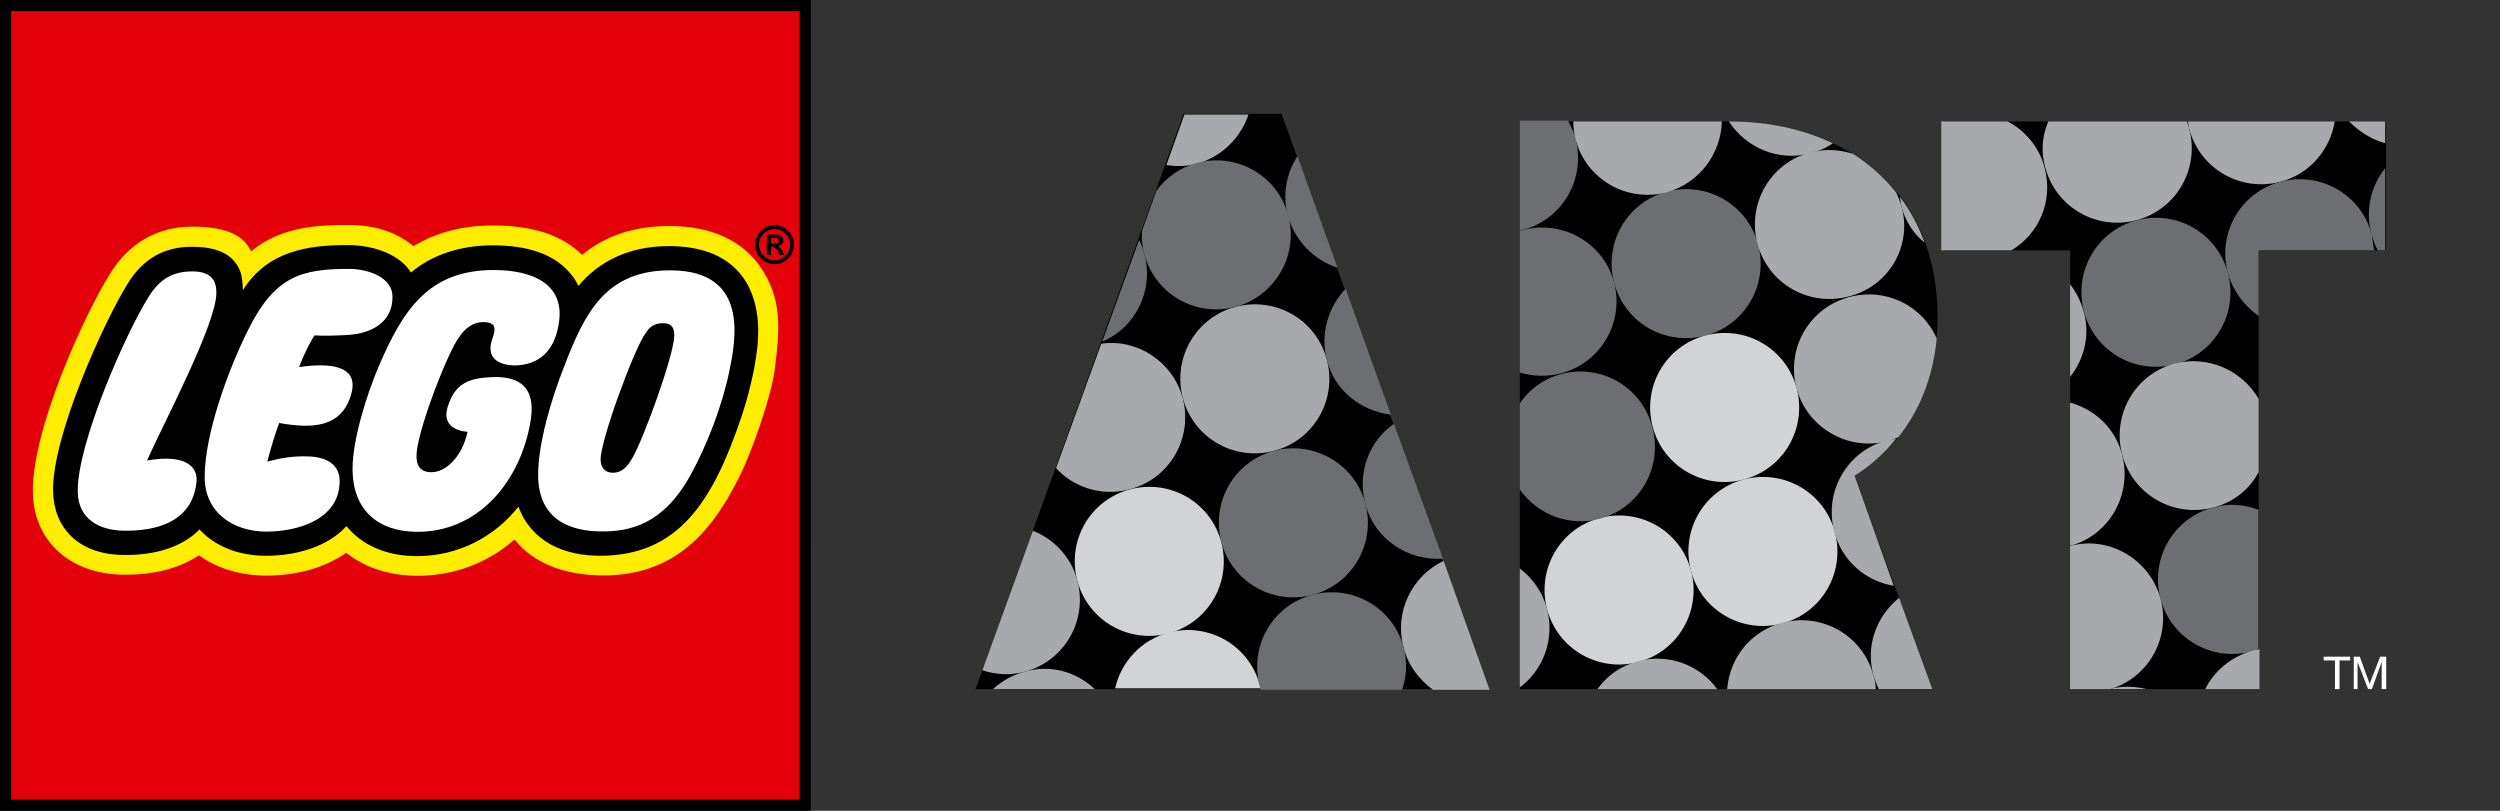 <svg width="185" height="60" viewBox="0 0 185 60" fill="none" xmlns="http://www.w3.org/2000/svg">
<rect x="0" y="0" width="185" height="60" fill="#333333" stroke="none"/>
<g clip-path="url(#clip0)">
<path d="M0.41 0.4V59.6H59.61L59.609 0.4H0.41Z" fill="white"/>
<path d="M0.41 0.4V59.6H59.61L59.609 0.4H0.41ZM55.671 25.008C55.574 26.853 54.987 29.151 54.469 30.686C52.387 36.872 49.974 40.706 44.386 40.706C42.74 40.705 39.822 40.269 38.745 37.341L38.49 36.646L38.032 37.227C36.284 39.44 33.687 40.718 30.906 40.731C28.773 40.74 27.06 40.026 25.951 38.664L25.648 38.29L25.324 38.646C24.14 39.954 22.078 40.703 19.667 40.703C17.773 40.703 16.138 40.06 15.063 38.893L14.769 38.575L14.464 38.884C13.268 40.091 11.384 40.699 9.015 40.642C6.14 40.575 4.39 38.971 4.334 36.349C4.248 32.309 8.158 23.81 9.775 21.226C10.826 19.499 12.271 18.661 14.194 18.661C15.504 18.66 16.399 18.935 16.931 19.499C17.415 20.011 17.51 20.443 17.553 21.483L17.608 22.827L18.32 21.686C20.035 18.92 22.879 18.538 25.698 18.537C27.657 18.537 29.367 19.259 30.053 20.374L30.306 20.786L30.674 20.474C32.127 19.239 34.175 18.56 36.444 18.56C38.919 18.559 40.718 19.175 41.792 20.389C42.036 20.664 42.197 20.858 42.422 21.329L42.697 21.907L43.111 21.418C44.681 19.559 46.827 18.619 49.49 18.619C51.598 18.619 53.198 19.177 54.245 20.283C55.557 21.668 55.745 23.617 55.671 25.008Z" fill="#FFED00"/>
<path d="M0.41 0.4V59.6H59.61L59.609 0.4H0.41ZM57.338 27.279C57.069 29.434 55.613 33.425 54.839 35.02C52.765 39.297 49.991 42.582 44.65 42.581C41.797 42.581 39.447 41.672 38.076 39.923C36.065 41.683 33.576 42.608 30.897 42.607C28.833 42.607 27.008 42.011 25.617 40.908C24.081 41.99 22.011 42.593 19.715 42.593C17.798 42.593 16.071 42.067 14.721 41.093C13.227 42.085 11.27 42.577 8.971 42.523C5.146 42.432 2.506 40.006 2.431 36.486C2.33 31.808 6.271 23.245 8.127 20.28C9.517 17.998 11.638 16.769 14.236 16.769C17.057 16.769 18.08 17.575 18.583 18.601C20.759 16.753 23.644 16.646 25.699 16.647C27.965 16.647 29.388 17.248 30.6 18.212C32.27 17.209 34.187 16.687 36.471 16.687C39.391 16.686 41.56 17.366 43.072 18.862C44.838 17.394 47.047 16.724 49.52 16.724C52.792 16.724 54.942 17.903 56.204 19.662C57.984 22.143 57.667 24.64 57.338 27.279Z" fill="#E3000B"/>
<path d="M0 0V60.001L60 60L60.001 0H0ZM59.175 0.826L59.174 59.175H0.826L0.826 0.826H59.175Z" fill="black"/>
<path d="M57.052 18.011V17.602L57.33 17.602C57.533 17.602 57.637 17.673 57.637 17.805C57.64 17.91 57.572 18.011 57.364 18.011H57.052ZM58.047 18.858L57.875 18.558C57.725 18.296 57.683 18.255 57.555 18.21L57.554 18.202C57.806 18.172 57.958 18.011 57.957 17.785C57.957 17.55 57.807 17.371 57.488 17.371H56.746V18.86H57.053L57.054 18.25L57.108 18.25C57.24 18.25 57.294 18.265 57.353 18.326C57.415 18.386 57.504 18.512 57.556 18.617L57.675 18.861L58.047 18.858ZM57.315 16.954C57.955 16.955 58.474 17.47 58.473 18.109C58.474 18.748 57.953 19.265 57.315 19.265C56.678 19.265 56.164 18.746 56.164 18.109C56.164 17.47 56.676 16.954 57.315 16.954ZM57.315 16.67C56.521 16.67 55.879 17.312 55.879 18.108C55.879 18.904 56.52 19.544 57.315 19.545C58.112 19.545 58.754 18.904 58.754 18.108C58.754 17.312 58.112 16.67 57.315 16.67Z" fill="black"/>
<path d="M49.496 18.211C46.395 18.211 44.25 19.441 42.8 21.157C42.556 20.644 42.369 20.419 42.107 20.124C40.919 18.779 39.011 18.155 36.45 18.154C33.947 18.154 31.86 18.936 30.412 20.167C29.659 18.944 27.865 18.135 25.704 18.135C22.879 18.134 19.8 18.534 17.974 21.477C17.93 20.417 17.834 19.858 17.238 19.227C16.514 18.46 15.342 18.262 14.201 18.261C12.123 18.262 10.558 19.169 9.431 21.019C7.799 23.625 3.839 32.209 3.927 36.367C3.987 39.053 5.788 40.988 9.013 41.065C11.531 41.125 13.508 40.451 14.766 39.182C15.895 40.408 17.615 41.126 19.675 41.128C21.968 41.127 24.275 40.438 25.638 38.933C26.787 40.344 28.593 41.164 30.916 41.153C33.956 41.138 36.623 39.698 38.367 37.49C39.322 40.093 41.745 41.127 44.394 41.126C50.197 41.127 52.747 37.136 54.871 30.826C55.349 29.406 55.988 27.031 56.093 25.037C56.269 21.721 54.864 18.211 49.496 18.211ZM10.879 34.076C13.884 33.554 14.637 34.64 14.542 35.645C14.258 38.653 11.498 39.326 9.101 39.27C7.362 39.229 5.797 38.433 5.754 36.414C5.679 32.883 9.28 24.713 10.976 22.004C11.759 20.72 12.713 20.083 14.235 20.083C15.676 20.083 16.034 20.823 16.011 21.712C15.956 24.076 12.134 31.266 10.879 34.076ZM20.658 31.302C20.458 31.84 20.082 32.967 19.779 34.159C20.765 33.913 21.503 33.743 22.768 33.772C24.212 33.808 25.135 34.405 25.134 35.599C25.134 38.49 21.936 39.339 19.721 39.34C17.286 39.34 15.146 37.955 15.146 35.292C15.146 32.17 16.838 27.436 18.426 24.284C20.376 20.412 22.369 19.898 25.8 19.898C27.308 19.898 29.045 20.542 29.045 21.966C29.045 23.94 27.376 24.693 25.717 24.788C25.008 24.829 23.919 24.868 23.268 24.821C23.268 24.821 22.714 25.663 22.129 27.16C25.199 26.727 26.501 27.424 25.983 29.199C25.282 31.599 23.203 31.757 20.658 31.302ZM35.757 23.838C34.926 23.837 34.385 24.363 33.98 24.931C33.091 26.18 31.163 31.188 30.862 33.247C30.659 34.654 31.264 34.943 31.93 34.943C32.996 34.942 34.192 33.814 34.601 31.952C34.601 31.952 32.57 31.903 33.13 30.102C33.674 28.354 34.706 27.977 36.416 27.906C39.787 27.767 39.454 30.257 39.185 31.584C38.308 35.895 35.242 39.355 30.903 39.355C27.932 39.355 26.088 37.712 26.089 34.682C26.088 32.525 27.158 29.137 28.007 27.154C29.814 22.934 31.709 19.982 36.535 19.982C39.431 19.982 41.715 21.023 41.38 23.735C41.134 25.726 40.137 26.895 38.328 27.036C37.822 27.076 35.749 27.024 36.435 25.064C36.677 24.376 36.776 23.838 35.757 23.838ZM53.986 27.4C53.474 29.94 52.327 32.947 51.081 35.187C49.048 38.842 46.581 39.353 44.425 39.326C42.27 39.3 39.84 38.506 39.822 35.18C39.809 32.793 40.838 29.422 41.712 27.215C43.237 23.212 44.793 19.947 49.716 20.006C55.455 20.072 54.431 25.177 53.986 27.4ZM49.892 24.896C49.83 26.429 47.584 32.56 46.786 33.912C46.441 34.5 46.051 34.984 45.348 34.983C44.737 34.983 44.459 34.549 44.444 34.051C44.401 32.668 46.94 25.734 47.807 24.606C48.193 24.01 48.623 23.914 49.116 23.921C49.836 23.93 49.91 24.45 49.892 24.896Z" fill="black"/>
<path d="M72.188 50.995L87.585 8.428H94.838L110.18 50.995H72.188ZM135.396 50.995H123.123H112.467V8.986H127.697C136.958 8.986 143.374 14.397 143.374 23.379C143.374 28.679 141.087 32.807 137.237 35.206L142.983 50.995H135.396ZM176.513 18.526H167.14V50.995H153.193V18.526H143.765V8.986H176.568V18.526H176.513Z" fill="black"/>
<path d="M158.116 16.301C155.159 17.082 153.43 20.094 154.211 23.051C154.992 26.008 158.004 27.737 160.961 26.956C163.918 26.175 165.648 23.163 164.866 20.206C164.085 17.249 161.073 15.52 158.116 16.301Z" fill="#6D6E71"/>
<path d="M126.196 24.837C129.153 24.056 130.882 21.044 130.101 18.087C129.32 15.13 126.307 13.4 123.35 14.181C120.394 14.963 118.664 17.975 119.445 20.932C120.226 23.889 123.239 25.618 126.196 24.837Z" fill="#6D6E71"/>
<path d="M126.202 24.826C123.245 25.607 121.516 28.62 122.297 31.576C123.078 34.533 126.09 36.263 129.047 35.482C132.004 34.701 133.733 31.688 132.952 28.731C132.171 25.774 129.159 24.045 126.202 24.826Z" fill="#D1D3D4"/>
<path d="M129.034 35.48C126.077 36.261 124.348 39.274 125.129 42.231C125.91 45.188 128.922 46.917 131.879 46.136C134.836 45.355 136.565 42.342 135.784 39.386C135.003 36.429 131.991 34.699 129.034 35.48Z" fill="#D1D3D4"/>
<path d="M118.389 38.332C115.433 39.113 113.703 42.126 114.484 45.082C115.265 48.039 118.278 49.769 121.235 48.988C124.191 48.206 125.921 45.194 125.14 42.237C124.359 39.28 121.346 37.551 118.389 38.332Z" fill="#D1D3D4"/>
<path d="M94.282 33.362C97.238 32.581 98.968 29.569 98.187 26.612C97.406 23.655 94.393 21.926 91.436 22.707C88.48 23.488 86.75 26.5 87.531 29.457C88.312 32.414 91.325 34.144 94.282 33.362Z" fill="#A7A9AC"/>
<path d="M94.287 33.361C91.33 34.142 89.601 37.155 90.382 40.112C91.163 43.069 94.175 44.798 97.132 44.017C100.089 43.236 101.818 40.223 101.037 37.266C100.256 34.31 97.188 32.58 94.287 33.361Z" fill="#6D6E71"/>
<path d="M83.624 36.213C80.667 36.994 78.938 40.006 79.719 42.963C80.5 45.92 83.512 47.65 86.469 46.868C89.426 46.087 91.155 43.075 90.374 40.118C89.593 37.161 86.581 35.432 83.624 36.213Z" fill="#D1D3D4"/>
<path d="M81.008 50.992C79.669 49.708 77.716 49.151 75.82 49.708C74.927 49.932 74.09 50.434 73.477 50.992H81.008Z" fill="#A7A9AC"/>
<path d="M93.287 50.993C93.287 50.881 93.231 50.825 93.231 50.714C92.45 47.757 89.437 46.027 86.481 46.809C84.416 47.366 82.966 48.984 82.519 50.937H93.287V50.993Z" fill="#D1D3D4"/>
<path d="M103.871 47.921C103.09 44.964 100.078 43.234 97.121 44.016C94.164 44.797 92.435 47.809 93.216 50.766C93.216 50.877 93.272 50.933 93.272 51.045H103.76C104.094 50.041 104.15 48.981 103.871 47.921Z" fill="#6D6E71"/>
<path d="M75.819 49.71C78.776 48.929 80.506 45.916 79.725 42.959C79.278 41.23 77.995 39.891 76.433 39.277L72.695 49.598C73.7 49.933 74.76 49.989 75.819 49.71Z" fill="#A7A9AC"/>
<path d="M83.613 36.203C86.57 35.422 88.299 32.409 87.518 29.453C86.793 26.775 84.171 25.045 81.493 25.436L78.145 34.641C79.484 36.091 81.549 36.761 83.613 36.203Z" fill="#A7A9AC"/>
<path d="M84.687 18.804C84.575 18.414 84.463 18.079 84.296 17.744L81.562 25.276C84.017 24.271 85.412 21.482 84.687 18.804Z" fill="#6D6E71"/>
<path d="M92.39 8.477H87.647L86.309 12.214C87.034 12.326 87.815 12.326 88.596 12.103C90.437 11.601 91.832 10.15 92.39 8.477Z" fill="#A7A9AC"/>
<path d="M98.973 19.809L96.016 11.553C95.179 12.836 94.9 14.398 95.291 15.96C95.849 17.857 97.243 19.252 98.973 19.809Z" fill="#6D6E71"/>
<path d="M106.826 41.504C104.483 42.62 103.144 45.297 103.869 47.92C104.204 49.258 105.041 50.319 106.045 51.044H110.229L106.826 41.504Z" fill="#A7A9AC"/>
<path d="M112.461 42.06V50.875C114.19 49.592 115.083 47.305 114.469 45.017C114.135 43.79 113.409 42.786 112.461 42.06Z" fill="#A7A9AC"/>
<path d="M102.924 30.684L99.577 21.367C98.294 22.706 97.681 24.715 98.183 26.611C98.741 28.899 100.693 30.405 102.924 30.684Z" fill="#6D6E71"/>
<path d="M103.152 31.357C101.311 32.641 100.419 34.984 101.032 37.271C101.702 39.893 104.156 41.511 106.778 41.344L103.152 31.357Z" fill="#6D6E71"/>
<path d="M115.529 27.677C114.246 28.012 113.186 28.793 112.461 29.853V36.213C113.744 38.054 116.087 39.002 118.375 38.388C121.331 37.607 123.061 34.595 122.28 31.638C121.499 28.625 118.486 26.896 115.529 27.677Z" fill="#6D6E71"/>
<path d="M112.684 17.024C112.628 17.024 112.517 17.079 112.461 17.079V27.568C113.409 27.847 114.469 27.902 115.529 27.623C118.486 26.842 120.216 23.83 119.435 20.873C118.654 17.972 115.641 16.242 112.684 17.024Z" fill="#6D6E71"/>
<path d="M112.461 17.071C112.517 17.071 112.628 17.015 112.684 17.015C115.641 16.234 117.371 13.222 116.589 10.265C116.478 9.763 116.255 9.372 116.032 8.926H112.461V17.071Z" fill="#6D6E71"/>
<path d="M127.416 8.984H116.426C116.426 9.431 116.482 9.877 116.593 10.323C117.374 13.28 120.387 15.01 123.344 14.229C125.743 13.559 127.36 11.383 127.416 8.984Z" fill="#A7A9AC"/>
<path d="M127.93 8.984C129.213 10.937 131.612 11.997 134.011 11.328C134.624 11.16 135.182 10.937 135.628 10.602C133.397 9.542 130.775 8.984 127.93 8.984Z" fill="#A7A9AC"/>
<path d="M140.706 15.243C140.595 14.908 140.483 14.573 140.316 14.238C139.423 13.123 138.363 12.174 137.136 11.393C136.132 11.059 135.072 11.003 133.956 11.282C130.999 12.063 129.27 15.075 130.051 18.032C130.832 20.989 133.844 22.718 136.801 21.937C139.758 21.212 141.543 18.199 140.706 15.243Z" fill="#A7A9AC"/>
<path d="M139.692 32.639C139.971 32.584 140.194 32.472 140.473 32.36C142.035 30.408 143.039 27.953 143.318 25.052C142.258 22.597 139.524 21.259 136.847 21.984C133.89 22.765 132.16 25.777 132.941 28.734C133.722 31.635 136.735 33.42 139.692 32.639Z" fill="#A7A9AC"/>
<path d="M137.241 35.204C138.412 34.479 139.472 33.531 140.309 32.471C140.086 32.526 139.863 32.526 139.639 32.582C136.683 33.363 134.953 36.376 135.734 39.333C136.292 41.508 138.077 43.015 140.142 43.349L137.241 35.204Z" fill="#A7A9AC"/>
<path d="M140.535 44.238C138.862 45.577 138.025 47.809 138.638 49.984C138.75 50.319 138.862 50.654 139.029 50.989H142.99L140.535 44.238Z" fill="#A7A9AC"/>
<path d="M135.4 50.995H138.803C138.803 50.661 138.747 50.326 138.636 49.991C137.855 47.034 134.842 45.305 131.885 46.086C129.542 46.7 127.98 48.708 127.812 50.995H135.4Z" fill="#A7A9AC"/>
<path d="M143.708 18.524H148.841C150.905 17.297 151.965 14.842 151.295 12.387C150.905 10.881 149.845 9.654 148.562 8.984H143.652V18.524H143.708Z" fill="#A7A9AC"/>
<path d="M140.586 14.56C140.642 14.784 140.642 15.007 140.698 15.23C140.976 16.346 141.59 17.294 142.427 17.964C141.981 16.736 141.367 15.565 140.586 14.56Z" fill="#A7A9AC"/>
<path d="M151.347 12.387C152.128 15.344 155.141 17.074 158.097 16.293C161.054 15.512 162.784 12.499 162.003 9.542C161.947 9.319 161.891 9.152 161.835 8.984H151.57C151.124 10.044 151.012 11.216 151.347 12.387Z" fill="#A7A9AC"/>
<path d="M161.895 8.984C161.95 9.152 161.95 9.375 162.006 9.542C162.787 12.499 165.8 14.229 168.757 13.447C170.932 12.89 172.439 11.049 172.773 8.984H161.895Z" fill="#A7A9AC"/>
<path d="M176.506 10.602V8.984H173.828C174.609 9.765 175.502 10.323 176.506 10.602Z" fill="#A7A9AC"/>
<path d="M175.5 17.351C175.612 17.797 175.779 18.188 175.946 18.522H176.504V12.441C175.444 13.78 174.998 15.566 175.5 17.351Z" fill="#6D6E71"/>
<path d="M175.511 17.354C174.73 14.398 171.717 12.668 168.761 13.449C165.804 14.23 164.074 17.243 164.855 20.2C165.246 21.538 166.083 22.654 167.143 23.38V18.526H175.678C175.623 18.135 175.567 17.745 175.511 17.354Z" fill="#6D6E71"/>
<path d="M154.188 23.044C153.965 22.262 153.63 21.593 153.184 21.035V27.897C154.244 26.558 154.69 24.773 154.188 23.044Z" fill="#A7A9AC"/>
<path d="M167.141 29.518C165.913 27.398 163.403 26.282 160.948 26.896C157.991 27.677 156.262 30.69 157.043 33.647C157.824 36.603 160.837 38.333 163.793 37.552C165.3 37.161 166.471 36.213 167.141 34.93V29.518Z" fill="#A7A9AC"/>
<path d="M167.127 37.719C166.067 37.329 164.896 37.217 163.78 37.552C160.823 38.333 159.094 41.345 159.875 44.302C160.656 47.259 163.669 48.988 166.625 48.207C166.793 48.152 166.96 48.096 167.127 48.04V37.719Z" fill="#6D6E71"/>
<path d="M163.184 50.994H167.2V48.037C167.033 48.093 166.866 48.093 166.698 48.149C165.08 48.595 163.853 49.655 163.184 50.994Z" fill="#A7A9AC"/>
<path d="M156.094 50.988H158.827C157.935 50.764 156.986 50.764 156.094 50.988Z" fill="#A7A9AC"/>
<path d="M153.184 40.399V50.998H156.14C158.986 50.162 160.659 47.205 159.878 44.304C159.097 41.403 156.085 39.618 153.184 40.399Z" fill="#A7A9AC"/>
<path d="M153.184 29.795V40.395C156.085 39.614 157.814 36.601 157.033 33.644C156.531 31.692 155.025 30.297 153.184 29.795Z" fill="#A7A9AC"/>
<path d="M127.074 50.998C125.79 49.212 123.447 48.32 121.216 48.933C119.933 49.268 118.928 49.993 118.203 50.998H127.074Z" fill="#A7A9AC"/>
<path d="M95.336 15.958C94.555 13.001 91.543 11.272 88.586 12.053C87.358 12.387 86.298 13.113 85.573 14.117L84.513 17.074C84.457 17.631 84.513 18.245 84.68 18.803C85.462 21.76 88.474 23.489 91.431 22.708C94.332 21.927 96.117 18.915 95.336 15.958Z" fill="#6D6E71"/>
<path d="M171.953 48.873V48.594H173.906V48.873H173.125V50.993H172.79V48.873H171.953Z" fill="white"/>
<path d="M174.626 48.594L175.351 50.602L176.132 48.594H176.579V50.993H176.244V48.984L175.519 50.993H175.24L174.459 48.984V50.993H174.18V48.594H174.626Z" fill="white"/>
</g>
<defs>
<clipPath id="clip0">
<rect width="184.286" height="60" fill="white"/>
</clipPath>
</defs>
</svg>
